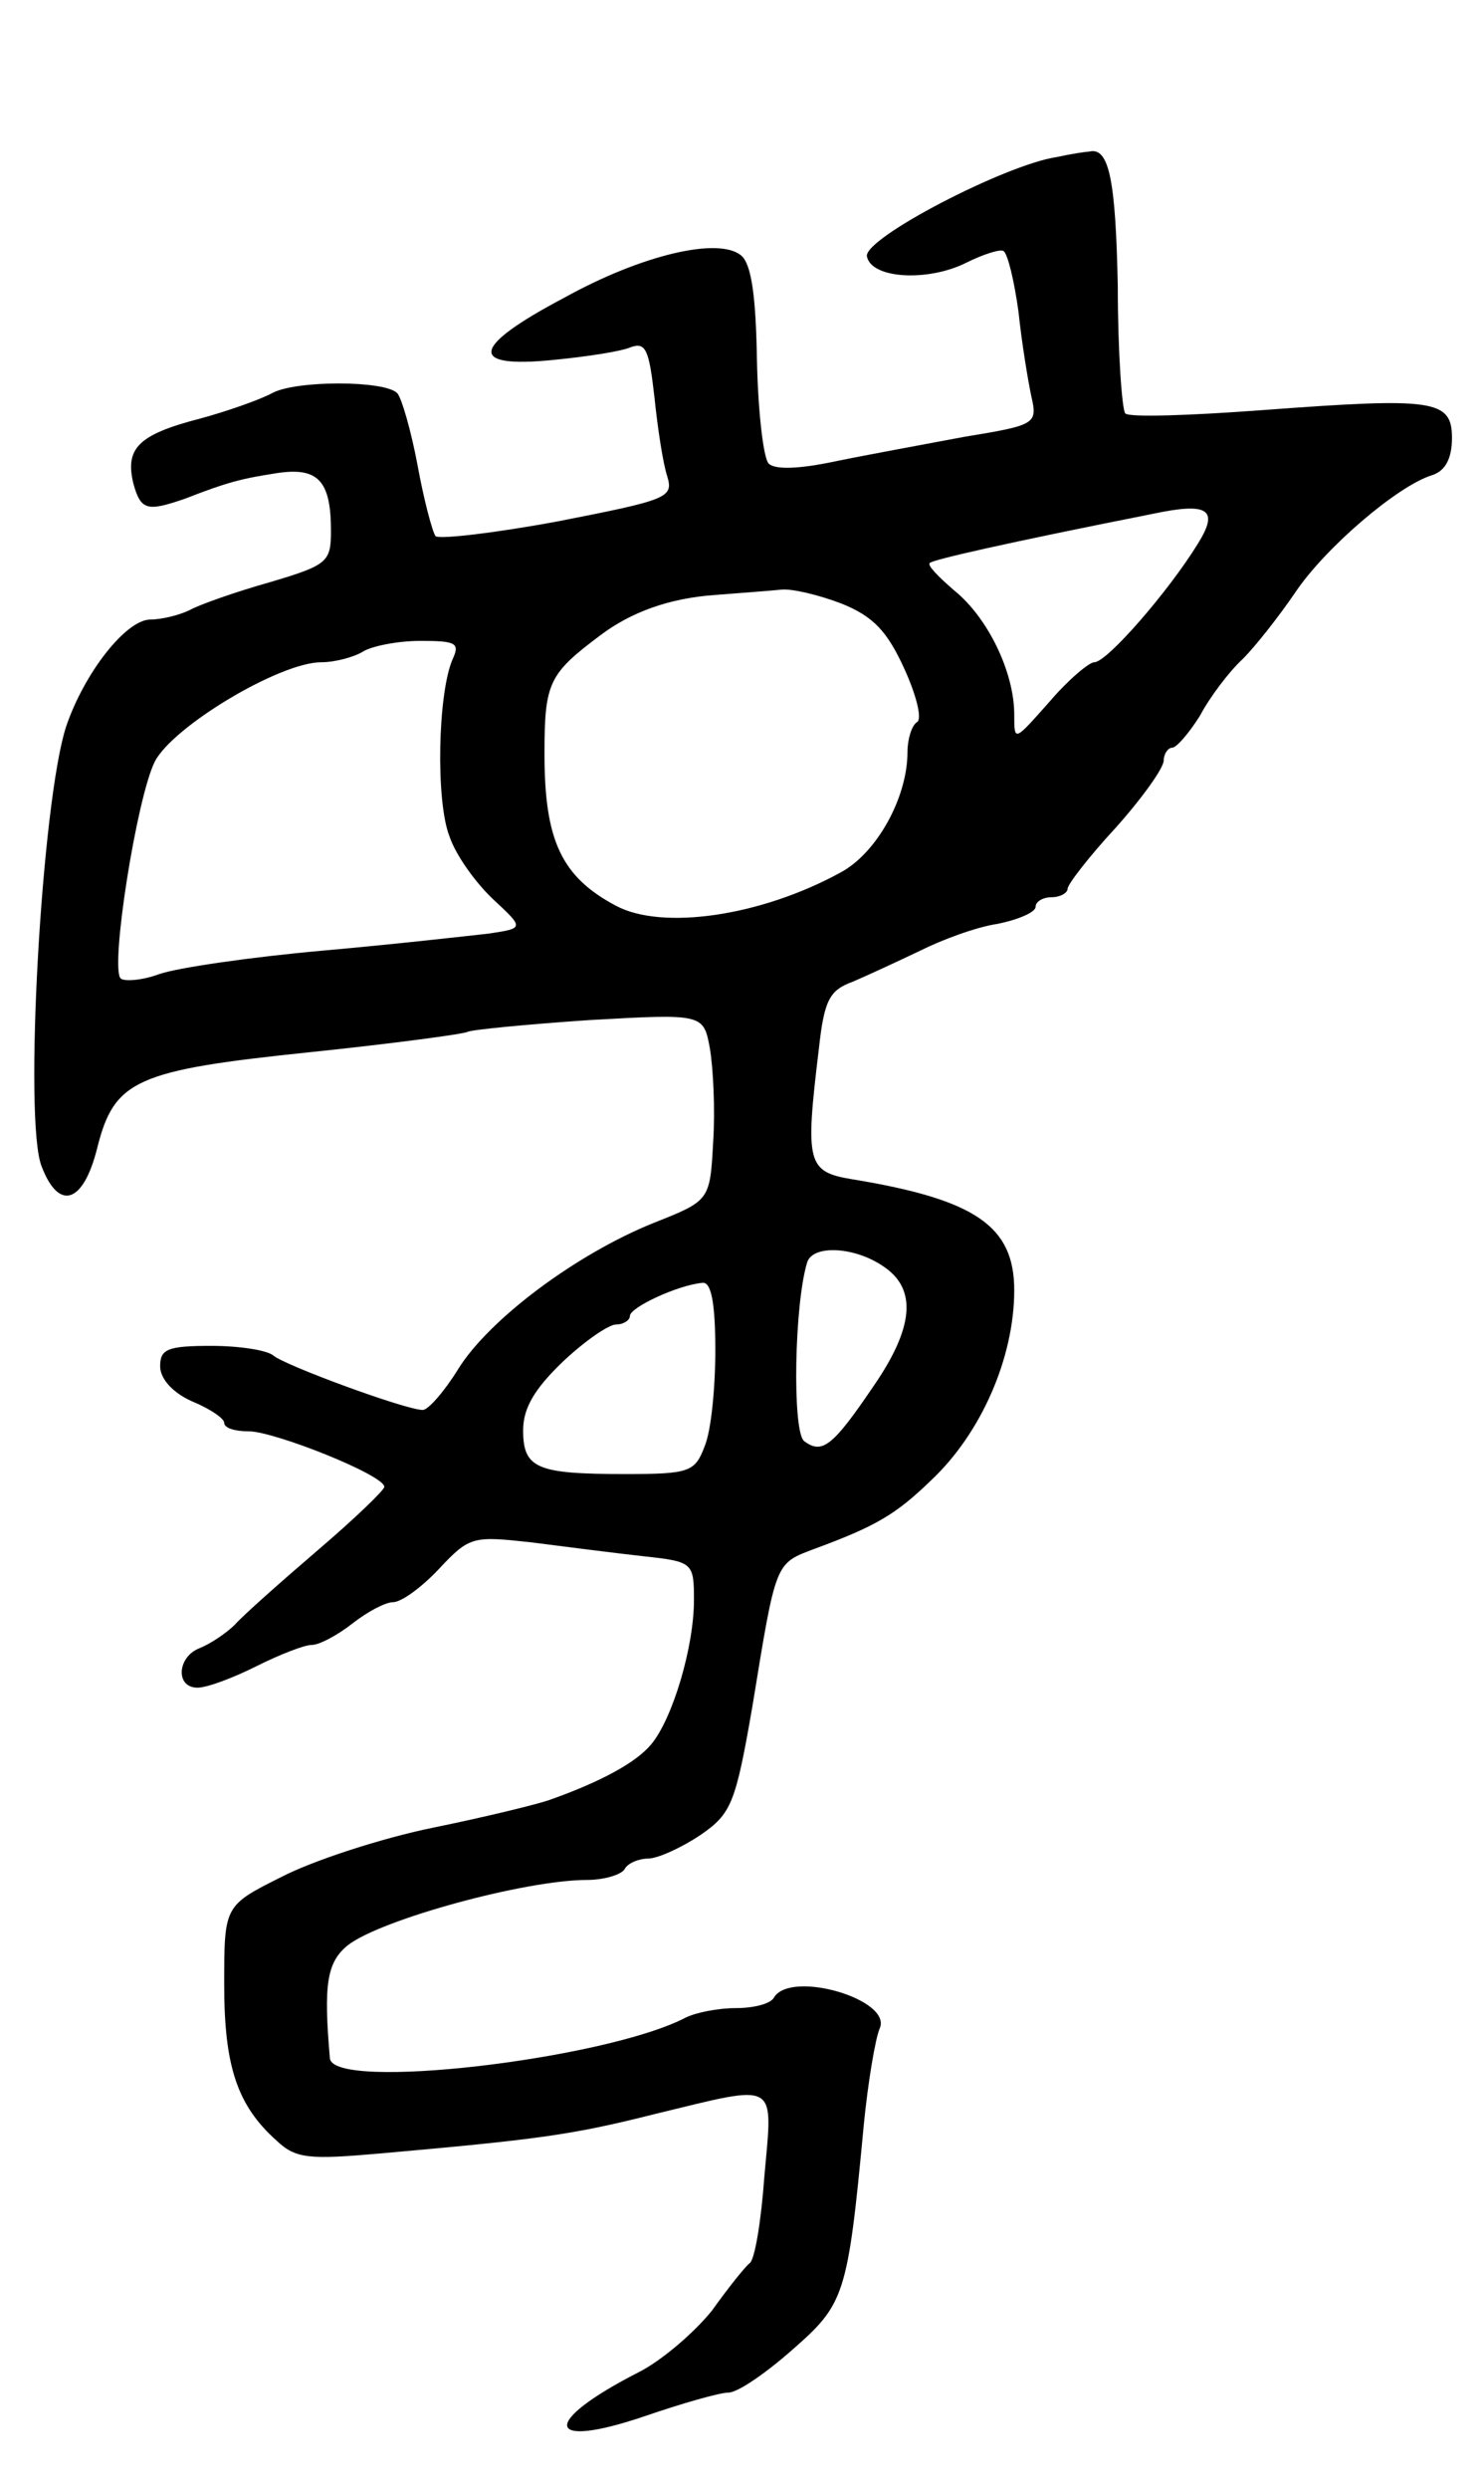 <svg version="1.0" xmlns="http://www.w3.org/2000/svg"
 width="139pt" height="233pt" viewBox="0 0 139 233"
 preserveAspectRatio="xMidYMid meet">
<g transform="translate(0,233) scale(0.1,-0.1)"
fill="#000000" stroke="none">
<path d="M990 2183 c-48 -7 -181 -76 -178 -93 4 -21 57 -24 93 -6 16 8 32 13
35 11 4 -3 10 -28 14 -57 3 -29 9 -65 12 -79 6 -26 4 -27 -63 -38 -37 -7 -92
-17 -121 -23 -33 -7 -56 -8 -62 -2 -5 5 -10 49 -11 97 -1 59 -5 90 -15 98 -21
17 -92 1 -166 -40 -87 -46 -90 -66 -10 -58 31 3 64 8 73 12 14 5 17 -3 22 -47
3 -29 8 -62 12 -74 6 -20 0 -22 -102 -42 -59 -11 -111 -17 -115 -14 -3 4 -11
34 -17 67 -6 32 -15 63 -19 67 -12 12 -95 12 -117 0 -11 -6 -42 -17 -68 -24
-58 -15 -70 -28 -62 -61 7 -25 13 -26 48 -14 41 16 54 19 86 24 39 6 51 -7 51
-54 0 -29 -3 -32 -57 -48 -32 -9 -66 -21 -75 -26 -10 -5 -27 -9 -37 -9 -23 0
-62 -50 -79 -100 -23 -70 -40 -370 -23 -412 16 -42 39 -35 52 17 16 64 36 73
200 90 77 8 144 17 147 19 4 2 55 7 114 11 107 6 107 6 113 -27 3 -18 5 -57 3
-87 -3 -55 -3 -55 -56 -76 -72 -29 -154 -90 -183 -137 -13 -21 -28 -38 -33
-38 -16 0 -130 42 -140 51 -6 5 -32 9 -58 9 -41 0 -48 -3 -48 -19 0 -12 12
-25 30 -33 17 -7 30 -16 30 -20 0 -5 10 -8 23 -8 24 0 127 -41 127 -52 0 -3
-28 -30 -62 -59 -35 -30 -70 -61 -78 -70 -8 -8 -23 -18 -33 -22 -21 -8 -23
-37 -2 -37 9 0 33 9 55 20 22 11 45 20 52 20 7 0 24 9 38 20 14 11 31 20 38
20 8 0 27 14 43 31 29 31 32 31 87 25 31 -4 78 -10 105 -13 46 -5 47 -6 47
-41 0 -44 -20 -111 -40 -135 -14 -17 -47 -35 -95 -52 -11 -4 -60 -16 -109 -26
-49 -10 -113 -31 -142 -46 -54 -27 -54 -27 -54 -101 0 -76 12 -113 49 -146 18
-17 30 -18 98 -12 146 13 178 17 257 37 116 28 110 32 102 -58 -3 -42 -9 -79
-14 -82 -4 -3 -20 -23 -35 -44 -16 -20 -47 -47 -69 -58 -92 -47 -88 -73 6 -41
35 12 70 22 78 22 9 0 35 18 60 40 49 43 52 50 67 210 4 41 11 82 15 91 12 27
-83 55 -99 29 -3 -6 -19 -10 -36 -10 -16 0 -37 -4 -47 -9 -75 -39 -330 -69
-333 -38 -6 69 -3 90 17 106 31 24 166 61 224 61 16 0 32 5 35 10 3 6 14 10
22 10 9 0 31 10 49 22 29 20 33 29 49 122 22 135 21 132 58 146 57 21 76 32
109 64 47 44 78 115 78 178 0 60 -36 85 -152 104 -42 7 -44 15 -31 122 5 46
10 55 32 63 14 6 42 19 63 29 20 10 52 22 72 25 20 4 36 11 36 16 0 5 7 9 15
9 8 0 15 4 15 8 0 4 20 30 45 57 25 28 45 56 45 63 0 6 4 12 8 12 4 0 16 14
26 30 9 17 27 41 40 53 12 12 34 40 49 62 28 42 96 100 128 110 13 4 19 16 19
35 0 36 -17 38 -178 26 -67 -5 -125 -7 -128 -3 -3 3 -7 57 -7 119 -2 99 -8
131 -27 126 -3 0 -16 -2 -30 -5z m132 -362 c-27 -44 -85 -111 -97 -111 -5 0
-25 -17 -42 -37 -33 -37 -33 -38 -33 -12 0 40 -25 91 -56 116 -15 13 -26 24
-23 26 3 3 68 18 209 46 52 11 62 4 42 -28z m-334 -56 c30 -12 43 -26 59 -61
11 -24 17 -47 12 -50 -5 -3 -9 -16 -9 -28 0 -43 -29 -95 -63 -113 -75 -41
-167 -54 -210 -31 -51 27 -67 61 -67 142 0 67 4 75 52 111 29 22 65 35 108 38
25 2 53 4 62 5 10 1 35 -5 56 -13z m-364 -52 c-14 -32 -16 -133 -3 -166 6 -18
25 -44 41 -59 29 -27 29 -27 -4 -32 -18 -2 -88 -10 -156 -16 -67 -6 -136 -16
-153 -22 -16 -6 -33 -7 -36 -4 -10 10 15 169 32 203 17 33 117 93 156 93 13 0
31 5 39 10 8 5 32 10 54 10 33 0 37 -2 30 -17z m404 -569 c31 -21 28 -57 -10
-112 -38 -56 -48 -64 -65 -51 -11 10 -9 128 3 167 5 17 45 15 72 -4z m-158
-78 c0 -36 -4 -76 -10 -90 -9 -24 -14 -26 -74 -26 -83 0 -96 5 -96 41 0 21 11
39 37 64 20 19 43 35 50 35 7 0 13 4 13 8 0 8 45 29 68 31 8 1 12 -18 12 -63z"/>
</g>
</svg>
